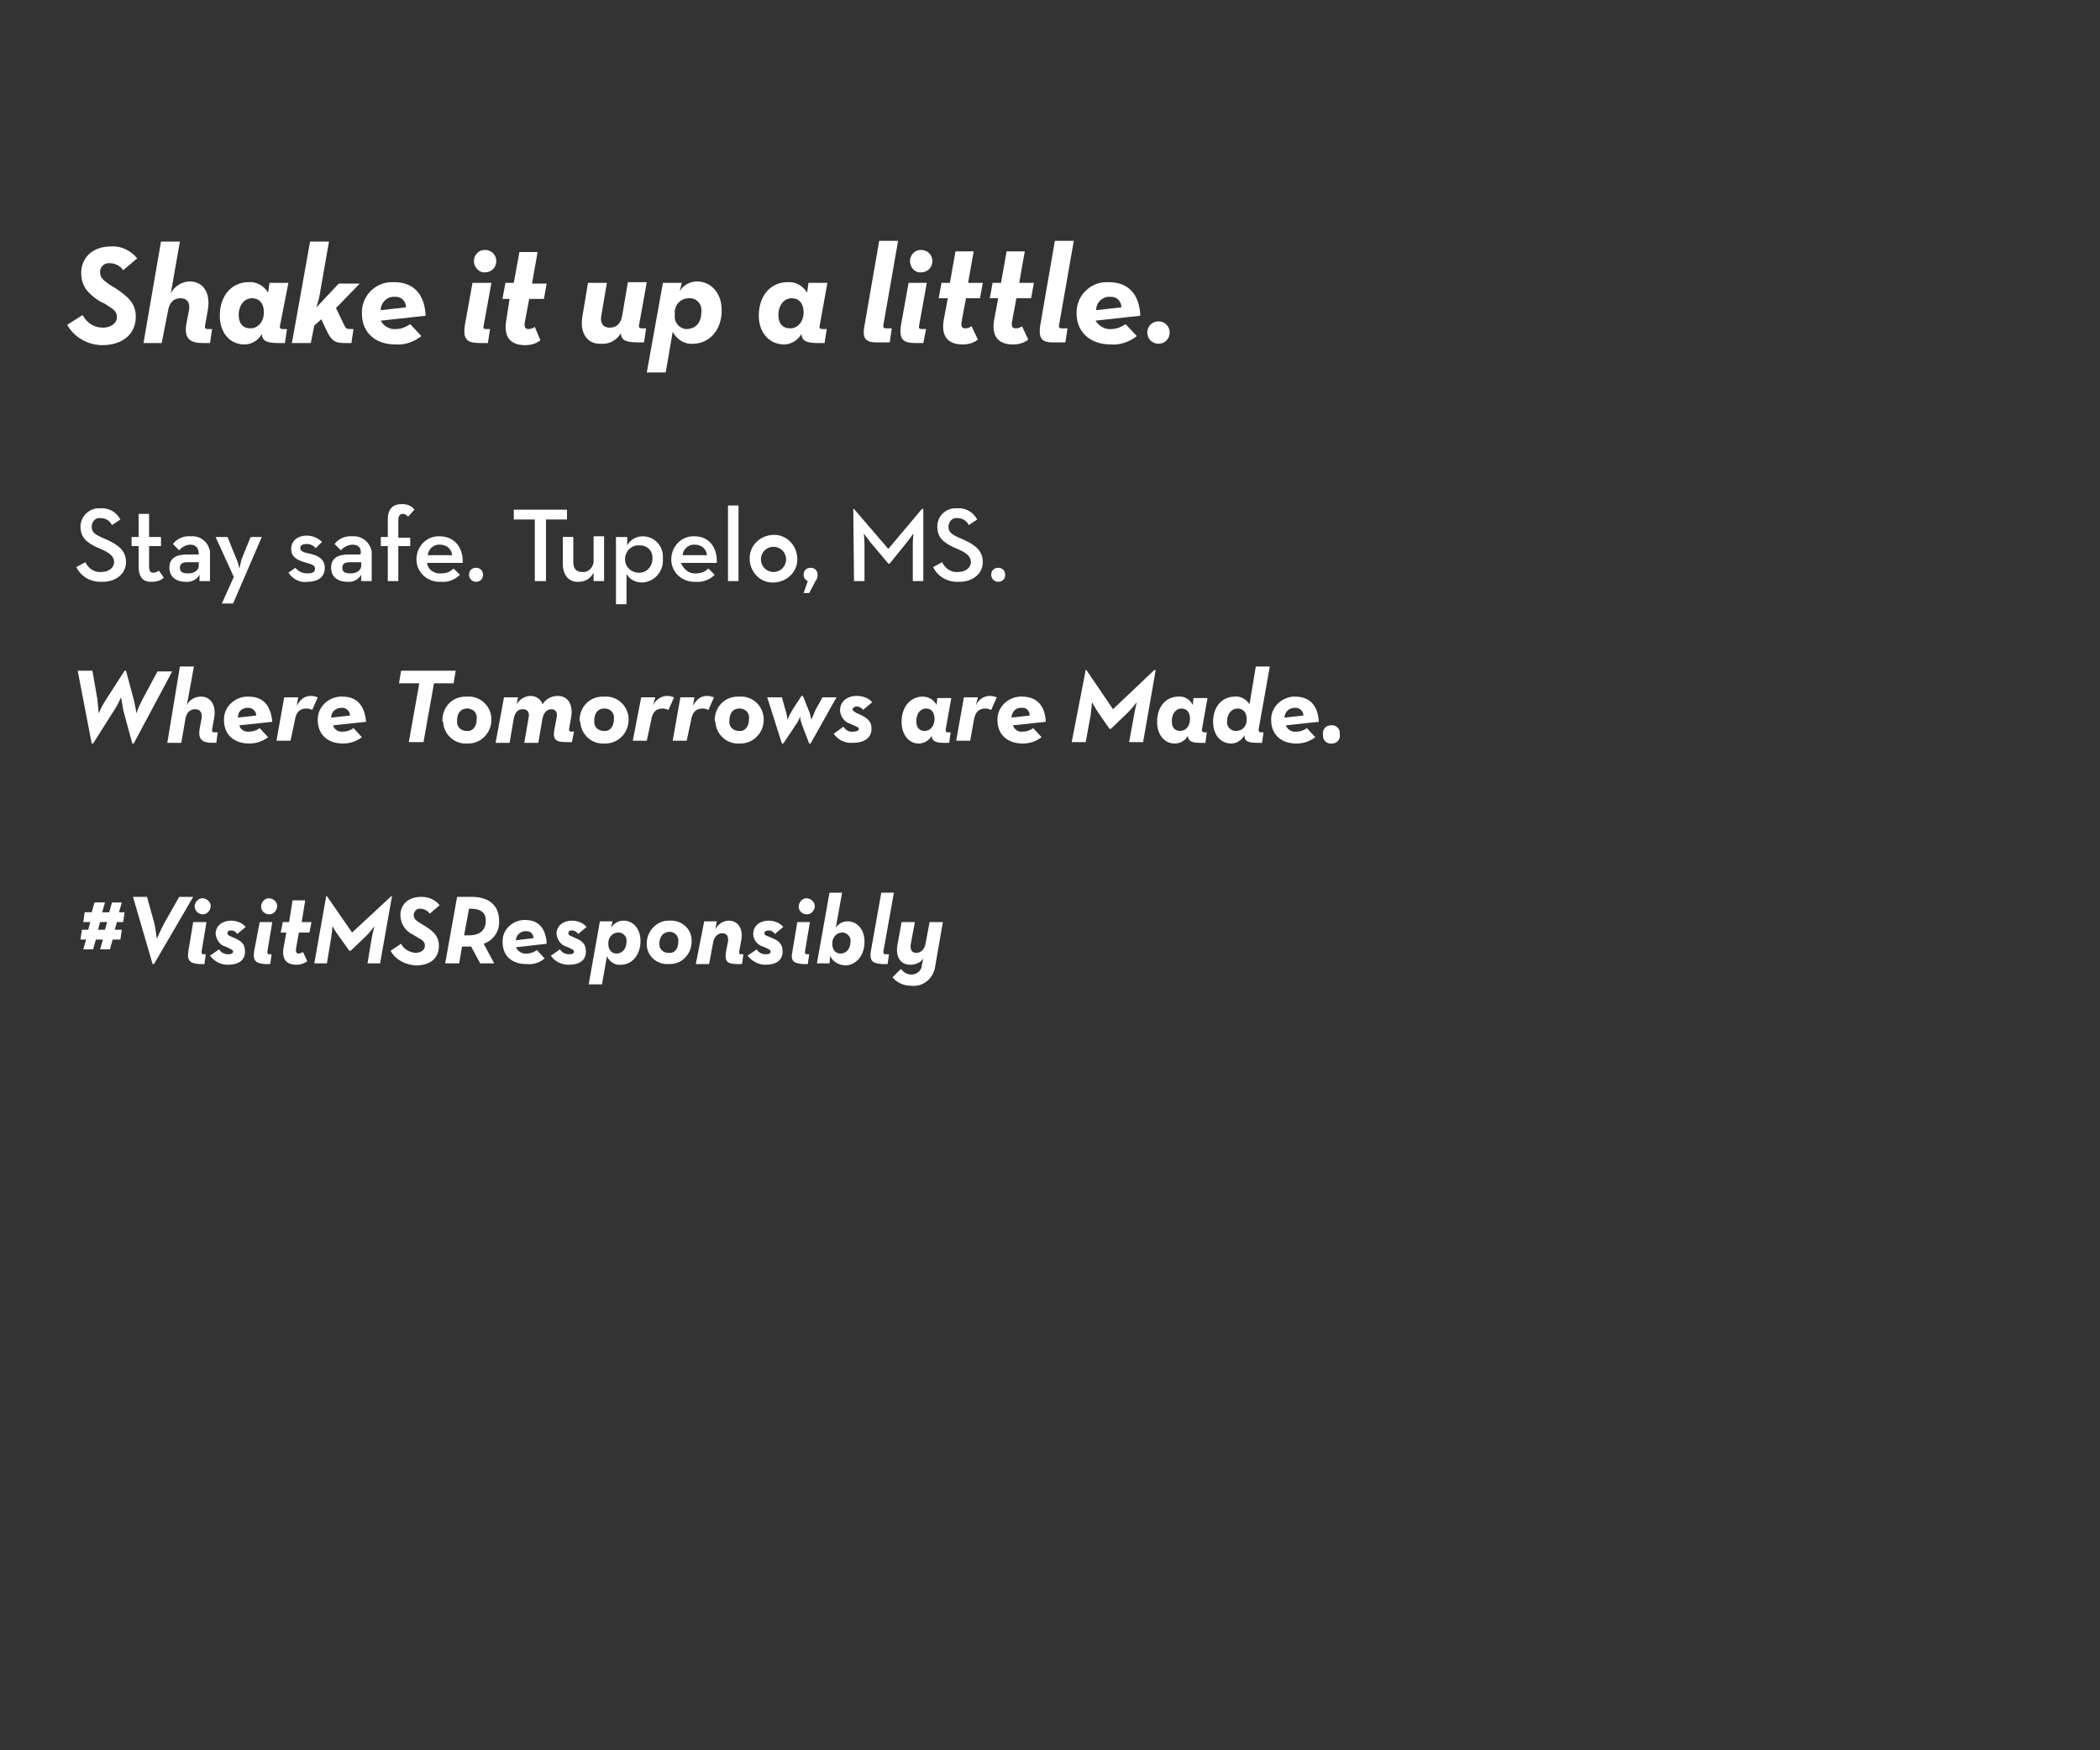 <?xml version="1.0" encoding="utf-8"?>
<!-- Generator: Adobe Illustrator 25.0.0, SVG Export Plug-In . SVG Version: 6.00 Build 0)  -->
<svg version="1.1" id="_Layer_" xmlns="http://www.w3.org/2000/svg" xmlns:xlink="http://www.w3.org/1999/xlink" x="0px" y="0px"
	 viewBox="0 0 300 250" style="enable-background:new 0 0 300 250;" xml:space="preserve">
<rect x="0" y="0" width="300" height="250" fill="#333333" stroke="none"/>
<style type="text/css">
	.st0{fill:#FFFFFF;}
</style>
<path class="st0" d="M9.6,46.4l2.2-1.4c0.6,1.1,1.6,1.8,2.9,1.8c1.1,0,2-0.6,2-1.5s-0.5-1.1-1.7-1.9L14.2,43c-1.7-1.1-2.6-2.2-2.6-4
	c0-2,1.4-3.8,4.3-3.8c1.4-0.1,2.8,0.6,3.7,1.7l-2,1.7c-0.4-0.6-1.1-1-1.9-1c-0.7-0.1-1.3,0.4-1.4,1.1c0,0.1,0,0.1,0,0.2
	c0,0.7,0.4,1.1,1.4,1.8l0.7,0.4c1.8,1.2,3,2.2,3,4.1c0,2.7-2.1,4.1-4.8,4.1C12.6,49.3,10.6,48.2,9.6,46.4z"/>
<path class="st0" d="M23,34.5h2.7l-1.3,7.4c0.5-1,1.6-1.7,2.7-1.7c1.9,0,3,1.6,2.6,4l-0.4,2.3c-0.1,0.4,0.1,0.5,0.4,0.5h0.6l-0.3,2
	H29c-1.8,0-2.7-0.6-2.4-2.6l0.4-2.1c0.2-1.1-0.3-1.7-1.2-1.7s-1.6,0.5-1.8,1.8L23.1,49h-2.6L23,34.5z"/>
<path class="st0" d="M31.4,45.1c0-3.1,1.9-4.8,4.1-4.8c1.1-0.1,2.2,0.5,2.8,1.5l0.2-1.4h2.7L40,46.5c-0.1,0.4,0.1,0.5,0.4,0.5H41
	l-0.3,2h-1c-1.9,0-2.2-0.5-2.3-1.2v-0.1c-0.5,0.9-1.4,1.5-2.5,1.5C32.9,49.2,31.4,47.6,31.4,45.1z M37.7,44.6c0-1.2-0.6-2-1.7-2
	s-1.9,1-1.9,2.4c0,1.2,0.6,1.9,1.7,1.9S37.7,45.9,37.7,44.6z"/>
<path class="st0" d="M44.4,49h-2.7l2.6-14.5H47l-1.3,7.4c-0.1,0.7-0.3,1.3-0.5,2l3.2-3.4h3L48,44l1.2,2.5c0.2,0.4,0.4,0.5,0.7,0.5
	h0.6l-0.3,2h-1c-1.5,0-1.9-0.5-2.5-1.7l-0.8-1.7l-1,0.9L44.4,49z"/>
<path class="st0" d="M56.6,47c0.7,0,1.4-0.3,2-0.7l1.6,1.7c-1,0.8-2.3,1.3-3.7,1.2c-3.1,0-4.8-1.9-4.8-4.4c-0.1-2.4,1.8-4.5,4.3-4.5
	c0.1,0,0.2,0,0.3,0c3,0,4.4,2,4.5,4.8l-6.4,0.7C54.8,46.6,55.7,47.1,56.6,47z M58,43.9c0-0.8-0.6-1.5-1.4-1.5c-0.1,0-0.1,0-0.2,0
	c-1-0.1-1.9,0.7-2,1.7c0,0.1,0,0.1,0,0.2L58,43.9z"/>
<path class="st0" d="M66.4,46.5l1.1-6.1h2.7l-1.1,6.1C69,46.9,69.1,47,69.4,47H70l-0.3,2h-1C66.8,49,66.1,48.6,66.4,46.5z
	 M67.7,37.3c0-0.9,0.7-1.6,1.5-1.6c0,0,0.1,0,0.1,0c0.9,0,1.6,0.7,1.6,1.6s-0.7,1.6-1.6,1.6C68.5,39,67.7,38.2,67.7,37.3
	C67.7,37.3,67.7,37.3,67.7,37.3z"/>
<path class="st0" d="M71.8,42.6l0.4-2.2h1.2l0.8-4.4h2.6L76,40.5h2.1l-0.4,2.2h-2.1l-0.6,3.2c-0.2,0.9,0.1,1.1,0.5,1.1
	c0.3,0,0.6-0.1,0.9-0.3l0.8,1.9c-0.6,0.5-1.4,0.7-2.2,0.7c-1.7,0-3.1-0.8-2.7-3.4l0.5-3.2H71.8z"/>
<path class="st0" d="M83.2,45.2l0.8-4.8h2.7l-0.8,4.7c-0.2,1.1,0.3,1.7,1.2,1.7s1.6-0.5,1.8-1.8l0.8-4.7h2.7l-1.1,6.1
	c-0.1,0.4,0.1,0.5,0.4,0.5h0.6l-0.3,2h-1c-1.9,0-2.2-0.5-2.3-1.2v-0.1c-0.6,1-1.7,1.6-2.8,1.5C83.9,49.2,82.8,47.6,83.2,45.2z"/>
<path class="st0" d="M94.7,40.4h2.7l-0.3,1.2c0.5-0.9,1.5-1.4,2.5-1.4c1.9,0,3.5,1.6,3.5,4.1c0,3-1.9,4.8-4.1,4.8
	c-1.2,0.1-2.3-0.6-2.9-1.7l-1,5.8h-2.7L94.7,40.4z M100.2,44.5c0.1-0.9-0.5-1.8-1.5-1.9c-0.1,0-0.2,0-0.3,0c-1.2,0-2.1,1-2,2.2
	c0,0.1,0,0.1,0,0.2c-0.1,1,0.5,1.8,1.5,2c0.1,0,0.2,0,0.3,0C99.5,46.9,100.2,46,100.2,44.5z"/>
<path class="st0" d="M108.4,45.1c0-3.1,1.9-4.8,4.1-4.8c1.1-0.1,2.2,0.5,2.8,1.5l0.2-1.4h2.7l-1.1,6.1c-0.1,0.4,0.1,0.5,0.4,0.5h0.6
	l-0.3,2h-1c-1.9,0-2.2-0.5-2.3-1.2v-0.1c-0.5,0.9-1.5,1.5-2.5,1.5C110,49.2,108.4,47.6,108.4,45.1z M114.8,44.6c0-1.2-0.6-2-1.7-2
	s-1.9,1-1.9,2.4c0,1.2,0.6,1.9,1.7,1.9S114.8,45.9,114.8,44.6z"/>
<path class="st0" d="M123.5,46.5l2.1-12.1h2.7l-2.1,12c-0.1,0.4,0.1,0.5,0.4,0.5h0.8l-0.3,2h-1.2C123.8,49,123.1,48.6,123.5,46.5z"
	/>
<path class="st0" d="M128.7,46.5l1.1-6.1h2.6l-1.1,6.1c-0.1,0.4,0.1,0.5,0.4,0.5h0.6l-0.4,2h-1C129.1,49,128.4,48.6,128.7,46.5z
	 M130,37.3c0-0.9,0.7-1.6,1.5-1.6c0,0,0.1,0,0.1,0c0.9,0,1.6,0.7,1.6,1.6s-0.7,1.6-1.6,1.6C130.7,39,130,38.2,130,37.3
	C130,37.3,130,37.3,130,37.3z"/>
<path class="st0" d="M134.1,42.6l0.4-2.2h1.2l0.8-4.5h2.6l-0.8,4.5h2.1l-0.4,2.2H138l-0.6,3.2c-0.2,0.9,0.1,1.1,0.5,1.1
	c0.3,0,0.6-0.1,0.9-0.3l0.9,1.9c-0.6,0.5-1.4,0.7-2.2,0.7c-1.7,0-3.1-0.8-2.7-3.4l0.6-3.2H134.1z"/>
<path class="st0" d="M141.4,42.6l0.4-2.2h1.2l0.8-4.5h2.6l-0.8,4.5h2.1l-0.4,2.2h-2.1l-0.6,3.2c-0.2,0.9,0.1,1.1,0.5,1.1
	c0.3,0,0.7-0.1,0.9-0.3l0.9,1.9c-0.6,0.5-1.4,0.7-2.2,0.7c-1.7,0-3.1-0.8-2.7-3.4l0.6-3.2H141.4z"/>
<path class="st0" d="M148.6,46.5l2.1-12.1h2.7l-2.1,12c-0.1,0.4,0.1,0.5,0.4,0.5h0.8l-0.3,2h-1.2C149,49,148.3,48.6,148.6,46.5z"/>
<path class="st0" d="M158.8,47c0.7,0,1.4-0.3,2-0.7l1.6,1.7c-1,0.8-2.3,1.3-3.7,1.2c-3.1,0-4.9-1.9-4.9-4.4
	c-0.1-2.4,1.8-4.5,4.3-4.5c0.1,0,0.2,0,0.3,0c3,0,4.4,2,4.5,4.8l-6.4,0.7C157,46.6,157.9,47.1,158.8,47z M160.2,43.9
	c0-0.8-0.6-1.5-1.4-1.5c-0.1,0-0.1,0-0.2,0c-1-0.1-1.9,0.7-2,1.7c0,0.1,0,0.1,0,0.2L160.2,43.9z"/>
<path class="st0" d="M163.9,47.5c0-0.9,0.7-1.6,1.6-1.6c0.9,0,1.6,0.7,1.6,1.6c0,0,0,0,0,0c0,0.9-0.7,1.6-1.6,1.6
	C164.6,49.1,163.9,48.4,163.9,47.5C163.9,47.5,163.9,47.5,163.9,47.5z"/>
<path class="st0" d="M11.1,95.8h2.1l0.7,4c0.1,0.8,0.2,2.1,0.2,2.1c0.3-0.7,0.6-1.3,1-1.9l2.7-4.2H18l1.1,4.1c0.2,0.8,0.4,2,0.4,2
	c0.2-0.7,0.5-1.3,0.8-1.9l2.2-4.1h2.1l-5.5,10.3h-0.2l-1.3-4.8c-0.1-0.6-0.2-1.2-0.3-1.8c-0.3,0.6-0.5,1.1-0.9,1.7l-3.1,4.9h-0.2
	L11.1,95.8z"/>
<path class="st0" d="M25.7,95.2h2l-1,5.5c0.4-0.8,1.2-1.2,2-1.2c1.4,0,2.2,1.2,1.9,3l-0.3,1.7c0,0.3,0,0.4,0.3,0.4h0.5l-0.2,1.5
	h-0.6c-1.4,0-2-0.5-1.8-1.9l0.3-1.6c0.1-0.8-0.2-1.3-0.9-1.3s-1.2,0.4-1.4,1.3l-0.6,3.5h-2L25.7,95.2z"/>
<path class="st0" d="M35.6,104.5c0.6,0,1.1-0.2,1.5-0.5l1.2,1.3c-0.8,0.6-1.7,0.9-2.7,0.9c-2.3,0-3.6-1.4-3.6-3.3
	c-0.1-1.8,1.4-3.3,3.2-3.4c0.1,0,0.2,0,0.3,0c2.3,0,3.2,1.5,3.4,3.6l-4.7,0.5C34.3,104.2,35,104.6,35.6,104.5z M36.6,102.2
	c0-0.6-0.5-1.1-1.1-1.1c0,0-0.1,0-0.1,0c-0.8,0-1.4,0.5-1.4,1.3c0,0,0,0.1,0,0.1L36.6,102.2z"/>
<path class="st0" d="M40.6,99.6h2l-0.2,1.2c0.6-1.1,1.3-1.4,2-1.4c0.4,0,0.7,0.1,1,0.2l-0.8,1.8c-0.2-0.1-0.5-0.2-0.8-0.2
	c-0.9,0-1.5,0.4-1.7,1.8l-0.6,2.8h-2L40.6,99.6z"/>
<path class="st0" d="M49,104.5c0.6,0,1.1-0.2,1.5-0.5l1.2,1.3c-0.8,0.6-1.7,0.9-2.7,0.9c-2.3,0-3.6-1.4-3.6-3.3
	c-0.1-1.8,1.4-3.3,3.2-3.4c0.1,0,0.2,0,0.3,0c2.3,0,3.2,1.5,3.4,3.6l-4.7,0.5C47.7,104.2,48.4,104.6,49,104.5z M50,102.2
	c0-0.6-0.5-1.1-1.1-1.1c0,0-0.1,0-0.1,0c-0.8,0-1.4,0.5-1.5,1.3c0,0,0,0.1,0,0.1L50,102.2z"/>
<path class="st0" d="M59.9,97.6h-2.9l0.3-1.8h7.8l-0.3,1.8H62l-1.5,8.4h-2.1L59.9,97.6z"/>
<path class="st0" d="M63.2,102.9c0-1.9,1.4-3.4,3.3-3.4c0.1,0,0.2,0,0.3,0c1.8-0.1,3.3,1.3,3.4,3.1c0,0.1,0,0.1,0,0.2
	c0,1.9-1.5,3.4-3.3,3.4c-0.1,0-0.2,0-0.2,0c-1.8,0.1-3.3-1.3-3.4-3.1C63.2,103,63.2,103,63.2,102.9z M68.1,102.7
	c0.1-0.8-0.4-1.4-1.2-1.5c-0.1,0-0.1,0-0.2,0c-0.9,0-1.4,0.7-1.4,1.7c-0.1,0.8,0.4,1.4,1.2,1.5c0.1,0,0.1,0,0.2,0
	C67.5,104.5,68.1,103.8,68.1,102.7z"/>
<path class="st0" d="M72,99.6h2l-0.2,1c0.4-0.7,1.2-1.2,2-1.2c0.8,0,1.5,0.5,1.7,1.2c0.5-0.8,1.3-1.2,2.2-1.2c1.4,0,2.2,1.2,1.9,3
	l-0.3,1.7c0,0.3,0,0.4,0.3,0.4h0.4l-0.3,1.5h-0.8c-1.4,0-2-0.3-1.7-1.8l0.3-1.6c0.2-0.8-0.1-1.3-0.7-1.3s-1.1,0.4-1.3,1.3l-0.6,3.5
	h-2l0.6-3.5c0.2-0.8-0.1-1.3-0.8-1.3s-1.1,0.4-1.3,1.3l-0.6,3.5h-2L72,99.6z"/>
<path class="st0" d="M82.8,102.9c0-1.9,1.4-3.4,3.3-3.4c0.1,0,0.2,0,0.3,0c1.8-0.1,3.3,1.3,3.4,3.1c0,0.1,0,0.1,0,0.2
	c0,1.9-1.5,3.4-3.3,3.4c-0.1,0-0.2,0-0.2,0c-1.8,0.1-3.3-1.3-3.4-3.1C82.8,103,82.8,103,82.8,102.9z M87.7,102.7
	c0.1-0.8-0.4-1.4-1.2-1.5c-0.1,0-0.1,0-0.2,0c-0.9,0-1.4,0.7-1.4,1.7c-0.1,0.8,0.4,1.4,1.2,1.5c0.1,0,0.1,0,0.2,0
	C87.1,104.5,87.7,103.8,87.7,102.7z"/>
<path class="st0" d="M91.6,99.6h2l-0.3,1.2c0.3-0.8,1.1-1.4,2-1.4c0.4,0,0.7,0.1,1,0.2l-0.8,1.8c-0.3-0.1-0.5-0.2-0.8-0.2
	c-0.9,0-1.5,0.4-1.7,1.8l-0.6,2.8h-2L91.6,99.6z"/>
<path class="st0" d="M97.2,99.6h2l-0.2,1.2c0.6-1.1,1.3-1.4,2-1.4c0.4,0,0.7,0.1,1,0.2l-0.8,1.8c-0.2-0.1-0.5-0.2-0.8-0.2
	c-0.9,0-1.5,0.4-1.7,1.8l-0.6,2.8h-2L97.2,99.6z"/>
<path class="st0" d="M102.1,102.9c0-1.9,1.4-3.4,3.3-3.4c0.1,0,0.2,0,0.3,0c1.8-0.1,3.3,1.3,3.4,3.1c0,0.1,0,0.1,0,0.2
	c0,1.9-1.5,3.4-3.3,3.4c-0.1,0-0.2,0-0.2,0c-1.8,0.1-3.3-1.3-3.4-3.1C102.1,103,102.1,103,102.1,102.9z M107,102.7
	c0.1-0.8-0.4-1.4-1.2-1.5c-0.1,0-0.1,0-0.2,0c-0.9,0-1.4,0.7-1.4,1.7c-0.1,0.8,0.4,1.4,1.2,1.5c0.1,0,0.1,0,0.2,0
	C106.4,104.5,107,103.8,107,102.7L107,102.7z"/>
<path class="st0" d="M109.6,99.6h2.1l0.5,1.8c0.2,0.5,0.3,1.4,0.3,1.4c0.2-0.5,0.4-0.9,0.7-1.4l1.3-2h0.2l0.8,2
	c0.2,0.4,0.3,0.9,0.4,1.4c0,0,0.4-0.9,0.6-1.4l1-1.8h2l-3.7,6.6h-0.2l-1-2.6c-0.1-0.4-0.3-0.8-0.3-1.3c-0.1,0.4-0.3,0.8-0.6,1.2
	l-1.8,2.7h-0.2L109.6,99.6z"/>
<path class="st0" d="M119.1,104.8l1.4-1c0.3,0.5,0.8,0.8,1.4,0.7c0.6,0,0.8-0.2,0.8-0.4s-0.3-0.3-1.2-0.7c-0.9-0.3-1.4-1-1.5-1.9
	c0-1.3,1-2.1,2.4-2.1c0.8,0,1.7,0.3,2.2,0.9l-1.3,1.1c-0.2-0.3-0.6-0.5-0.9-0.5c-0.3,0-0.6,0.2-0.6,0.4s0.2,0.4,0.9,0.7
	c1.1,0.5,1.8,0.9,1.8,2.1s-0.9,2-2.7,2C120.8,106.2,119.7,105.7,119.1,104.8z"/>
<path class="st0" d="M128.8,103.1c0-2.3,1.4-3.6,3-3.6c0.8,0,1.6,0.4,2,1.2l0.1-1h2l-0.8,4.5c0,0.3,0,0.4,0.3,0.4h0.4l-0.2,1.5h-0.8
	c-1.4,0-1.6-0.4-1.7-0.9v-0.1c-0.4,0.7-1.1,1.1-1.9,1.1C129.9,106.2,128.8,105,128.8,103.1z M133.5,102.7c0-0.9-0.4-1.5-1.2-1.5
	s-1.4,0.7-1.4,1.8c0,0.9,0.4,1.4,1.2,1.4S133.5,103.7,133.5,102.7z"/>
<path class="st0" d="M137.7,99.6h2l-0.3,1.2c0.3-0.8,1.1-1.4,2-1.4c0.4,0,0.7,0.1,1,0.2l-0.8,1.8c-0.3-0.1-0.5-0.2-0.8-0.2
	c-0.9,0-1.5,0.4-1.7,1.8l-0.5,2.8h-2L137.7,99.6z"/>
<path class="st0" d="M146.1,104.5c0.6,0,1.1-0.2,1.5-0.5l1.2,1.3c-0.8,0.6-1.7,0.9-2.7,0.9c-2.3,0-3.6-1.4-3.6-3.3
	c-0.1-1.8,1.4-3.3,3.2-3.4c0.1,0,0.2,0,0.3,0c2.3,0,3.3,1.5,3.4,3.6l-4.7,0.5C144.9,104.2,145.5,104.6,146.1,104.5z M147.1,102.2
	c0-0.6-0.4-1.1-1-1.1c0,0-0.1,0-0.1,0c-0.8-0.1-1.4,0.5-1.5,1.3c0,0,0,0.1,0,0.1L147.1,102.2z"/>
<path class="st0" d="M155.1,95.7h0.1l3.8,5.6l5.9-5.6h0.2l-1.8,10.3h-2l0.7-3.8c0.1-0.7,0.4-1.9,0.4-1.9c-0.4,0.5-0.8,1-1.3,1.5
	l-2.4,2.3h-0.2l-1.6-2.3c-0.4-0.6-0.9-1.5-0.9-1.5s-0.1,1.2-0.2,1.9l-0.7,3.8h-2L155.1,95.7z"/>
<path class="st0" d="M165.3,103.1c0-2.3,1.4-3.6,3-3.6c0.9-0.1,1.7,0.4,2.1,1.2l0.1-1h2l-0.8,4.5c0,0.3,0.1,0.4,0.3,0.4h0.4
	l-0.2,1.5h-0.8c-1.4,0-1.6-0.4-1.7-0.9v-0.1c-0.4,0.7-1.1,1.1-1.9,1.1C166.4,106.2,165.3,105,165.3,103.1z M170,102.7
	c0-0.9-0.4-1.5-1.2-1.5s-1.4,0.7-1.4,1.8c0,0.9,0.4,1.4,1.2,1.4S170,103.7,170,102.7z"/>
<path class="st0" d="M173.3,103.1c0-2.3,1.4-3.6,3.1-3.6c0.8-0.1,1.7,0.4,2.1,1.1l0.9-5.4h2l-1.6,9c0,0.3,0.1,0.4,0.3,0.4h0.4
	l-0.2,1.5h-0.8c-1.4,0-1.7-0.4-1.7-0.9V105c-0.4,0.7-1.1,1.2-1.9,1.2C174.4,106.2,173.3,105,173.3,103.1z M178.1,102.7
	c0-0.9-0.5-1.5-1.3-1.5s-1.5,0.7-1.5,1.8c-0.1,0.7,0.4,1.3,1.1,1.4c0.1,0,0.1,0,0.2,0c0.9,0,1.5-0.7,1.5-1.6
	C178.1,102.8,178.1,102.7,178.1,102.7z"/>
<path class="st0" d="M185.2,104.5c0.6,0,1.1-0.2,1.5-0.5l1.2,1.3c-0.8,0.6-1.7,0.9-2.7,0.9c-2.3,0-3.6-1.4-3.6-3.3
	c-0.1-1.8,1.4-3.3,3.2-3.4c0.1,0,0.1,0,0.2,0c2.3,0,3.3,1.5,3.4,3.6l-4.7,0.5C183.9,104.2,184.5,104.6,185.2,104.5z M186.2,102.2
	c0-0.6-0.5-1.1-1.1-1.1c0,0-0.1,0-0.1,0c-0.8,0-1.4,0.5-1.5,1.3c0,0,0,0.1,0,0.1L186.2,102.2z"/>
<path class="st0" d="M189,104.9c-0.1-0.7,0.4-1.3,1.1-1.3c0.7-0.1,1.3,0.4,1.3,1.1c0,0.1,0,0.1,0,0.2c0.1,0.7-0.4,1.3-1.1,1.3
	c-0.7,0.1-1.3-0.4-1.3-1.1C189,105,189,104.9,189,104.9z"/>
<path class="st0" d="M10.9,81l1.3-0.7c0.4,0.9,1.3,1.5,2.3,1.4c1,0,1.8-0.6,1.8-1.4s-0.6-1.3-1.7-1.8l-0.7-0.3
	c-1.5-0.7-2.4-1.4-2.4-3c0-1.4,1.2-2.6,2.6-2.6c0.1,0,0.2,0,0.2,0c1.2-0.1,2.3,0.5,2.9,1.6L16,75c-0.3-0.6-0.9-1-1.6-1
	c-0.7-0.1-1.2,0.4-1.3,1.1c0,0,0,0.1,0,0.1c0,0.8,0.4,1.1,1.5,1.6l0.7,0.3c1.7,0.8,2.7,1.6,2.7,3.2s-1.4,2.8-3.3,2.8
	C13,83.2,11.6,82.4,10.9,81z"/>
<path class="st0" d="M19.8,80.9V78h-1v-1.3h1v-3.3h1.5v3.3H23V78h-1.7v2.9c0,0.7,0.2,0.9,0.6,0.9c0.3,0,0.5-0.1,0.8-0.3l0.7,1
	c-0.4,0.4-1,0.6-1.6,0.6C20.6,83.2,19.8,82.6,19.8,80.9z"/>
<path class="st0" d="M27.2,77.8c-0.6,0-1.2,0.3-1.6,0.8l-0.9-0.9c0.6-0.8,1.6-1.2,2.6-1.1c1.4-0.1,2.5,0.9,2.7,2.2
	c0,0.2,0,0.3,0,0.5V83h-1.5v-0.9c-0.4,0.7-1.2,1.1-2,1c-1.2,0-2.3-0.6-2.3-2s1-1.9,2.5-1.9h1.7C28.4,78.3,28,77.8,27.2,77.8z
	 M26.8,80.3c-0.7,0-1.1,0.2-1.1,0.8s0.4,0.8,1.2,0.8s1.5-0.4,1.5-1.1v-0.5H26.8z"/>
<path class="st0" d="M33.4,82.4l-2.6-5.7h1.7l1.3,3.2c0.2,0.4,0.3,0.9,0.4,1.3c0.1-0.4,0.2-0.9,0.3-1.3l1.3-3.2h1.6l-4.1,9.5h-1.6
	L33.4,82.4z"/>
<path class="st0" d="M41.2,81.8l1-0.7c0.4,0.5,1,0.8,1.7,0.8c0.8,0,1.1-0.2,1.1-0.7s-0.5-0.6-1.5-0.9s-1.9-0.7-1.9-1.9
	s1-1.9,2.2-1.9c0.8,0,1.6,0.3,2.2,0.9l-0.9,0.9c-0.3-0.4-0.8-0.6-1.3-0.6c-0.6,0-0.9,0.2-0.9,0.6s0.4,0.6,1.4,0.8s2.1,0.7,2.1,2
	c0,1.1-0.7,2-2.5,2C42.9,83.3,41.8,82.7,41.2,81.8z"/>
<path class="st0" d="M50.4,77.8c-0.6,0-1.3,0.3-1.7,0.8l-0.9-0.9c0.6-0.8,1.6-1.2,2.6-1.1c1.3-0.1,2.5,0.9,2.7,2.2
	c0,0.2,0,0.3,0,0.5V83h-1.5v-0.9c-0.4,0.7-1.2,1.1-2,1c-1.2,0-2.3-0.6-2.3-2s1-1.9,2.5-1.9h1.7C51.7,78.3,51.2,77.8,50.4,77.8z
	 M50,80.3c-0.7,0-1.1,0.2-1.1,0.8s0.4,0.8,1.2,0.8s1.5-0.4,1.5-1.1v-0.5H50z"/>
<path class="st0" d="M55.4,78h-1v-1.3h1v-2.5c0-1.5,0.7-2.2,2-2.2c0.7,0,1.4,0.2,1.8,0.8l-0.9,1c-0.2-0.2-0.4-0.4-0.7-0.4
	c-0.4,0-0.7,0.2-0.7,0.9v2.5h1.7V78h-1.7v5h-1.5V78z"/>
<path class="st0" d="M63,81.9c0.7,0,1.3-0.2,1.8-0.7l0.9,0.9c-0.7,0.7-1.7,1.1-2.7,1c-1.8,0.1-3.4-1.2-3.5-3s1.2-3.4,3-3.5
	c0.1,0,0.2,0,0.3,0c2.1,0,3.4,1.6,3.3,3.8H61C61.1,81.3,62,82,63,81.9z M64.6,79.3c-0.1-0.9-0.8-1.5-1.7-1.5
	c-0.9-0.1-1.7,0.6-1.8,1.5H64.6z"/>
<path class="st0" d="M67,82.1c0-0.6,0.4-1,1-1s1,0.4,1,1s-0.4,1-1,1S67,82.6,67,82.1z"/>
<path class="st0" d="M76.4,74.2h-3v-1.4H81v1.4h-3V83h-1.6V74.2z"/>
<path class="st0" d="M80.4,80.5v-3.8h1.5v3.6c0,0.9,0.4,1.4,1.3,1.4c0.8,0.1,1.5-0.6,1.6-1.4c0-0.1,0-0.2,0-0.3v-3.4h1.5V83h-1.5
	v-1.2c-0.4,0.8-1.2,1.3-2.1,1.3C81.3,83.2,80.4,82.2,80.4,80.5z"/>
<path class="st0" d="M88.1,76.7h1.5v1.2c0.4-0.8,1.3-1.3,2.2-1.3c1.7,0,3,1.4,2.9,3.1c0,0.1,0,0.1,0,0.2c0.1,1.7-1.2,3.2-2.9,3.3
	c0,0-0.1,0-0.1,0c-0.9,0-1.7-0.4-2.2-1.2v4.3h-1.5V76.7z M93.2,79.8c0.1-1-0.6-1.8-1.6-1.9c-0.1,0-0.1,0-0.2,0
	c-1.1-0.1-2,0.7-2.1,1.8c-0.1,1.1,0.7,2,1.8,2.1c1.1,0.1,2-0.7,2.1-1.8C93.2,80,93.2,79.9,93.2,79.8z"/>
<path class="st0" d="M99.4,81.9c0.7,0,1.3-0.2,1.8-0.7l0.9,0.9c-0.7,0.7-1.7,1.1-2.7,1c-1.8,0.1-3.4-1.2-3.5-3s1.2-3.4,3-3.5
	c0.1,0,0.2,0,0.3,0c2.1,0,3.3,1.6,3.2,3.8h-5.1C97.6,81.3,98.5,82,99.4,81.9z M101,79.3c-0.1-0.9-0.8-1.5-1.7-1.5
	c-0.9-0.1-1.7,0.6-1.8,1.5H101z"/>
<path class="st0" d="M104,72.2h1.5V83H104V72.2z"/>
<path class="st0" d="M107.1,79.9c-0.1-1.9,1.4-3.4,3.3-3.5c1.9-0.1,3.4,1.4,3.5,3.3s-1.4,3.4-3.3,3.5c0,0-0.1,0-0.1,0
	c-1.8,0.1-3.3-1.4-3.4-3.2C107.1,79.9,107.1,79.9,107.1,79.9z M112.3,79.9c0-1-0.8-1.8-1.8-1.8c-1,0-1.8,0.8-1.8,1.8
	s0.8,1.8,1.8,1.8C111.5,81.7,112.3,80.9,112.3,79.9z"/>
<path class="st0" d="M115.4,83c-0.4-0.2-0.6-0.5-0.6-0.9c0-0.6,0.4-1,1-1s1,0.4,1,1c0,0.3-0.1,0.7-0.3,0.9l-0.9,1.7h-0.8L115.4,83z"
	/>
<path class="st0" d="M121.9,72.7h0.1l4.9,5.7l4.8-5.7h0.2V83h-1.5v-5.3c0-0.6,0.1-1.5,0.1-1.5c-0.3,0.4-0.6,0.8-0.9,1.2l-2.5,3.1
	h-0.2l-2.6-3.1c-0.4-0.5-0.9-1.2-0.9-1.2s0.1,0.9,0.1,1.5V83h-1.5L121.9,72.7z"/>
<path class="st0" d="M133.3,81l1.3-0.7c0.4,0.9,1.3,1.5,2.3,1.4c1,0,1.8-0.6,1.8-1.4s-0.6-1.3-1.7-1.8l-0.7-0.3
	c-1.5-0.7-2.4-1.4-2.4-3c0-1.5,1.2-2.6,2.6-2.6c0.1,0,0.1,0,0.2,0c1.2-0.1,2.3,0.5,2.9,1.6l-1.2,0.8c-0.3-0.6-0.9-1-1.6-1
	c-0.7-0.1-1.2,0.4-1.3,1.1c0,0,0,0.1,0,0.1c0,0.8,0.4,1.1,1.5,1.6l0.7,0.3c1.7,0.8,2.7,1.6,2.7,3.2s-1.4,2.8-3.3,2.8
	C135.4,83.2,134,82.4,133.3,81z"/>
<path class="st0" d="M141.6,82.1c0-0.6,0.4-1,1-1s1,0.4,1,1s-0.4,1-1,1S141.6,82.6,141.6,82.1z"/>
<path class="st0" d="M11.9,131.7l0.2-1.4h1l0.4-1.4H15l-0.4,1.4h1l0.4-1.4h1.4l-0.4,1.4h0.8l-0.2,1.4h-0.9l-0.3,1.1h1l-0.2,1.4h-1.1
	l-0.4,1.4h-1.4l0.4-1.4h-1l-0.4,1.4h-1.4l0.4-1.4h-0.8l0.2-1.4h0.9l0.3-1.1H11.9z M14.3,131.7l-0.3,1.1h1l0.3-1.1L14.3,131.7z"/>
<path class="st0" d="M19,128.1h2l1,3.6c0.2,0.8,0.3,1.6,0.4,2.4c0,0,0.6-1.4,1.1-2.3l2.1-3.7h2l-5.6,9.6h-0.2L19,128.1z"/>
<path class="st0" d="M26.9,135.9l0.7-4.2h1.9l-0.7,4.2c0,0.2,0,0.4,0.2,0.4h0.4l-0.2,1.4h-0.7C27.2,137.6,26.7,137.3,26.9,135.9z
	 M27.8,129.5c0-0.6,0.5-1.2,1.1-1.2c0.6,0,1.2,0.5,1.2,1.1c0,0.6-0.5,1.2-1.1,1.2C28.4,130.6,27.9,130.2,27.8,129.5
	C27.8,129.5,27.8,129.5,27.8,129.5z"/>
<path class="st0" d="M30,136.5l1.3-0.9c0.3,0.5,0.8,0.7,1.3,0.7c0.6,0,0.7-0.2,0.7-0.4s-0.2-0.3-1.1-0.7c-0.8-0.2-1.3-1-1.4-1.8
	c0-1.2,1-1.9,2.2-1.9c0.8,0,1.6,0.3,2.1,0.9l-1.2,1c-0.2-0.3-0.5-0.5-0.9-0.5c-0.3,0-0.5,0.1-0.5,0.4s0.2,0.3,0.8,0.6
	c1,0.4,1.7,0.8,1.7,2s-0.8,1.9-2.5,1.9C31.5,137.8,30.6,137.3,30,136.5z"/>
<path class="st0" d="M36.3,135.9l0.8-4.2h1.8l-0.7,4.2c0,0.2,0,0.4,0.2,0.4h0.4l-0.2,1.4h-0.7C36.6,137.6,36.1,137.3,36.3,135.9z
	 M37.3,129.5c0-0.6,0.5-1.2,1.1-1.2c0.6,0,1.2,0.5,1.2,1.1c0,0.6-0.5,1.2-1.1,1.2c0,0,0,0,0,0C37.8,130.6,37.3,130.1,37.3,129.5
	C37.3,129.5,37.3,129.5,37.3,129.5z"/>
<path class="st0" d="M40.1,133.2l0.3-1.5h0.9l0.5-3.1h1.8l-0.5,3.1h1.4l-0.3,1.5h-1.5l-0.4,2.2c-0.1,0.6,0.1,0.8,0.3,0.8
	c0.2,0,0.5-0.1,0.7-0.2l0.6,1.3c-0.4,0.3-1,0.5-1.5,0.5c-1.2,0-2.2-0.5-1.9-2.4l0.4-2.2H40.1z"/>
<path class="st0" d="M46.6,128h0.1l3.6,5.2l5.6-5.2H56l-1.7,9.6h-1.8l0.6-3.6c0.1-0.6,0.4-1.7,0.4-1.7c-0.4,0.5-0.8,1-1.2,1.4
	l-2.2,2.1h-0.2l-1.5-2.1c-0.4-0.5-0.9-1.4-0.9-1.4s-0.1,1.1-0.2,1.7l-0.6,3.6h-1.8L46.6,128z"/>
<path class="st0" d="M55.8,135.8l1.5-1c0.4,0.8,1.2,1.2,2,1.3c0.8,0,1.4-0.4,1.4-1s-0.3-0.8-1.2-1.3l-0.5-0.3
	c-1.1-0.5-1.8-1.6-1.8-2.8c0-1.4,1-2.6,3-2.6c1,0,2,0.4,2.6,1.2l-1.4,1.2c-0.3-0.4-0.8-0.7-1.3-0.7c-0.5-0.1-0.9,0.3-1,0.8
	c0,0,0,0.1,0,0.1c0,0.5,0.3,0.8,1,1.2l0.5,0.3c1.3,0.8,2.1,1.5,2.1,2.9c0,1.9-1.4,2.8-3.3,2.8C57.9,137.8,56.5,137.1,55.8,135.8z"/>
<path class="st0" d="M70.6,137.6h-2l-1.3-2.4H66l-0.4,2.4h-2l1.7-9.5h2.1c2.4,0,3.9,1.2,3.9,3.4c0.1,1.5-0.8,2.8-2.2,3.3L70.6,137.6
	z M67,133.6c1.5,0,2.4-0.7,2.4-2.1c0-1.2-0.8-1.7-2.1-1.7h-0.3l-0.7,3.8H67z"/>
<path class="st0" d="M75.3,136.2c0.5,0,1-0.2,1.4-0.5l1.1,1.2c-0.7,0.6-1.6,0.9-2.6,0.8c-2.2,0-3.4-1.3-3.4-3.1
	c-0.1-1.7,1.3-3.1,3-3.2c0.1,0,0.2,0,0.2,0c2.1,0,3,1.4,3.1,3.4l-4.4,0.5C74,135.9,74.6,136.3,75.3,136.2z M76.2,134
	c0-0.6-0.4-1-1-1c0,0-0.1,0-0.1,0c-0.7,0-1.3,0.5-1.4,1.2c0,0,0,0.1,0,0.1L76.2,134z"/>
<path class="st0" d="M78.7,136.5l1.3-0.9c0.3,0.5,0.8,0.7,1.3,0.7c0.6,0,0.7-0.2,0.7-0.4s-0.2-0.3-1.1-0.7c-0.8-0.2-1.3-1-1.4-1.8
	c0-1.2,1-1.9,2.2-1.9c0.8,0,1.6,0.3,2.1,0.9l-1.2,1c-0.2-0.3-0.5-0.5-0.9-0.5c-0.3,0-0.5,0.1-0.5,0.4s0.2,0.3,0.8,0.6
	c1,0.4,1.7,0.8,1.7,2s-0.8,1.9-2.5,1.9C80.2,137.8,79.2,137.3,78.7,136.5z"/>
<path class="st0" d="M85.7,131.6h1.8l-0.2,0.9c0.4-0.6,1-1,1.8-1c1.3,0,2.4,1.1,2.4,2.9c0,2.1-1.3,3.4-2.8,3.4
	c-0.8,0.1-1.6-0.4-2-1.2l-0.7,4h-1.9L85.7,131.6z M89.5,134.5c0.1-0.7-0.4-1.2-1-1.3c-0.1,0-0.1,0-0.2,0c-0.8,0-1.4,0.7-1.4,1.5
	c0,0,0,0.1,0,0.1c0,0.8,0.4,1.4,1.2,1.4S89.5,135.5,89.5,134.5z"/>
<path class="st0" d="M92.4,134.7c0-1.7,1.4-3.2,3.1-3.2c0.1,0,0.2,0,0.2,0c1.7-0.1,3.1,1.2,3.1,2.8c0,0.1,0,0.1,0,0.2
	c0,1.7-1.3,3.2-3.1,3.2c-0.1,0-0.2,0-0.2,0c-1.7,0.1-3.1-1.2-3.1-2.8C92.4,134.8,92.4,134.8,92.4,134.7z M96.9,134.5
	c0.1-0.7-0.4-1.3-1.1-1.4c-0.1,0-0.1,0-0.2,0c-0.8,0-1.4,0.7-1.4,1.6c-0.1,0.7,0.4,1.3,1.1,1.4c0.1,0,0.1,0,0.2,0
	C96.4,136.2,96.9,135.5,96.9,134.5L96.9,134.5z"/>
<path class="st0" d="M100.6,131.6h1.8l-0.2,1.1c0.4-0.7,1.1-1.2,1.9-1.2c1.3,0,2.1,1.1,1.8,2.8l-0.3,1.6c0,0.2,0,0.4,0.2,0.4h0.4
	l-0.2,1.4h-0.7c-1.3,0-1.8-0.3-1.6-1.7l0.3-1.5c0.1-0.8-0.2-1.2-0.8-1.2s-1.1,0.4-1.3,1.2l-0.6,3.2h-1.9L100.6,131.6z"/>
<path class="st0" d="M106.8,136.5l1.3-0.9c0.3,0.5,0.8,0.7,1.3,0.7c0.6,0,0.7-0.2,0.7-0.4s-0.2-0.3-1.1-0.7c-0.8-0.2-1.4-1-1.4-1.8
	c0-1.2,1-1.9,2.2-1.9c0.8,0,1.6,0.3,2.1,0.9l-1.2,1c-0.2-0.3-0.5-0.5-0.9-0.5c-0.3,0-0.6,0.1-0.6,0.4s0.2,0.3,0.9,0.6
	c1,0.4,1.7,0.8,1.7,2s-0.8,1.9-2.5,1.9C108.4,137.8,107.4,137.3,106.8,136.5z"/>
<path class="st0" d="M113.2,135.9l0.7-4.2h1.8l-0.7,4.2c0,0.2,0,0.4,0.2,0.4h0.4l-0.2,1.4h-0.7C113.4,137.6,112.9,137.3,113.2,135.9
	z M114.1,129.5c0-0.6,0.5-1.2,1.1-1.2c0.6,0,1.2,0.5,1.2,1.1s-0.5,1.2-1.1,1.2c0,0,0,0,0,0C114.6,130.6,114.1,130.1,114.1,129.5
	C114.1,129.5,114.1,129.5,114.1,129.5z"/>
<path class="st0" d="M118.6,136.5l-0.1,1.1h-1.8l1.8-10.1h1.8l-0.9,5c0.4-0.6,1-0.9,1.7-0.9c1.3,0,2.4,1.1,2.4,2.9
	c0,2.1-1.3,3.4-2.8,3.4C119.7,137.8,118.9,137.3,118.6,136.5z M121.5,134.5c0.1-0.6-0.4-1.2-1-1.3c-0.1,0-0.1,0-0.2,0
	c-0.8,0-1.4,0.7-1.4,1.5c0,0,0,0.1,0,0.1c0,0.8,0.4,1.4,1.2,1.4S121.5,135.5,121.5,134.5L121.5,134.5z"/>
<path class="st0" d="M124.4,135.9l1.5-8.4h1.8l-1.5,8.4c0,0.2,0,0.4,0.3,0.4h0.5l-0.2,1.4H126C124.7,137.6,124.2,137.3,124.4,135.9z
	"/>
<path class="st0" d="M127.5,139.6l1.2-1.2c0.4,0.5,0.9,0.8,1.5,0.8c0.8,0,1.5-0.6,1.5-1.4l0.2-0.9c-0.4,0.6-1.1,0.9-1.9,0.9
	c-1.3,0-2.1-1.1-1.8-2.8l0.6-3.3h1.9l-0.6,3.2c-0.1,0.8,0.2,1.2,0.8,1.2s1.1-0.4,1.3-1.2l0.6-3.2h1.9l-1.1,6.3
	c-0.2,1.7-1.7,3-3.4,2.8C129.1,140.8,128.2,140.4,127.5,139.6z"/>
</svg>
